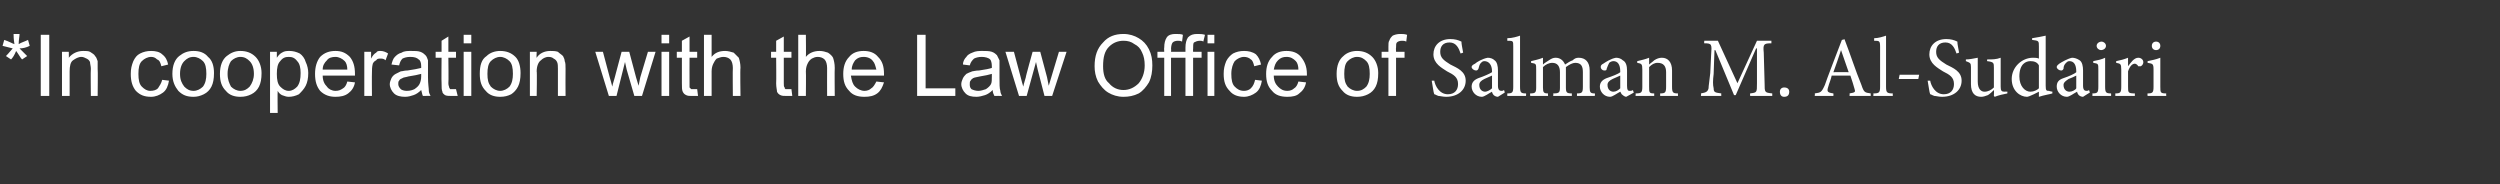 <?xml version="1.0" standalone="no"?>
<!DOCTYPE svg PUBLIC "-//W3C//DTD SVG 1.1//EN" "http://www.w3.org/Graphics/SVG/1.1/DTD/svg11.dtd">
<svg xmlns="http://www.w3.org/2000/svg" version="1.1" width="294.4px" height="21.7px" viewBox="0 -4 294.4 21.7" style="top:-4px">
  <rect x="0" y="-4" width="294.4" height="21.7" fill="#333333" stroke="none"/>
  <desc>*In cooperation with the Law Office of Salman M Al-Sudairi</desc>
  <defs/>
  <g id="Polygon64992">
    <path d="M 1.5 1.7 C 1.1 1.6 0.7 1.5 0.3 1.4 C 0.3 1.4 0.5 0.7 0.5 0.7 C 1.1 0.9 1.4 1.1 1.7 1.2 C 1.6 0.6 1.6 0.2 1.6 0 C 1.6 0 2.3 0 2.3 0 C 2.3 0.3 2.2 0.7 2.2 1.2 C 2.5 1 2.9 0.9 3.3 0.7 C 3.3 0.7 3.5 1.4 3.5 1.4 C 3.1 1.6 2.7 1.7 2.3 1.7 C 2.5 1.9 2.8 2.2 3.2 2.6 C 3.2 2.6 2.6 3 2.6 3 C 2.4 2.8 2.2 2.4 1.9 2 C 1.7 2.5 1.5 2.8 1.3 3 C 1.3 3 0.7 2.6 0.7 2.6 C 1.1 2.2 1.3 1.9 1.5 1.7 C 1.5 1.7 1.5 1.7 1.5 1.7 Z M 4.8 7.3 L 4.8 0.1 L 5.8 0.1 L 5.8 7.3 L 4.8 7.3 Z M 7.3 7.3 L 7.3 2.1 L 8.1 2.1 C 8.1 2.1 8.12 2.83 8.1 2.8 C 8.5 2.3 9.1 2 9.8 2 C 10.1 2 10.4 2 10.6 2.1 C 10.9 2.3 11.1 2.4 11.2 2.6 C 11.4 2.8 11.4 3 11.5 3.2 C 11.5 3.4 11.5 3.7 11.5 4.1 C 11.54 4.09 11.5 7.3 11.5 7.3 L 10.7 7.3 C 10.7 7.3 10.66 4.13 10.7 4.1 C 10.7 3.8 10.6 3.5 10.6 3.3 C 10.5 3.1 10.4 3 10.2 2.9 C 10 2.8 9.8 2.7 9.6 2.7 C 9.2 2.7 8.9 2.9 8.6 3.1 C 8.3 3.3 8.2 3.8 8.2 4.4 C 8.21 4.45 8.2 7.3 8.2 7.3 L 7.3 7.3 Z M 19.1 5.4 C 19.1 5.4 19.9 5.5 19.9 5.5 C 19.8 6.1 19.6 6.6 19.2 6.9 C 18.8 7.2 18.3 7.4 17.8 7.4 C 17 7.4 16.5 7.2 16 6.7 C 15.6 6.2 15.4 5.6 15.4 4.7 C 15.4 4.1 15.5 3.7 15.7 3.2 C 15.9 2.8 16.1 2.5 16.5 2.3 C 16.9 2.1 17.3 2 17.8 2 C 18.3 2 18.8 2.1 19.1 2.4 C 19.5 2.7 19.7 3.1 19.8 3.6 C 19.8 3.6 19 3.8 19 3.8 C 18.9 3.4 18.8 3.1 18.5 3 C 18.3 2.8 18.1 2.7 17.8 2.7 C 17.4 2.7 17 2.9 16.7 3.2 C 16.4 3.5 16.3 4 16.3 4.7 C 16.3 5.4 16.4 5.9 16.7 6.2 C 17 6.5 17.3 6.7 17.7 6.7 C 18.1 6.7 18.4 6.6 18.6 6.4 C 18.8 6.1 19 5.8 19.1 5.4 Z M 20.3 4.7 C 20.3 3.7 20.6 3 21.1 2.6 C 21.6 2.2 22.1 2 22.8 2 C 23.5 2 24.1 2.2 24.5 2.7 C 25 3.1 25.2 3.8 25.2 4.6 C 25.2 5.3 25.1 5.8 24.9 6.2 C 24.7 6.6 24.4 6.9 24 7.1 C 23.6 7.3 23.2 7.4 22.8 7.4 C 22 7.4 21.5 7.2 21 6.7 C 20.6 6.2 20.3 5.6 20.3 4.7 Z M 21.2 4.7 C 21.2 5.4 21.4 5.8 21.7 6.2 C 22 6.5 22.3 6.7 22.8 6.7 C 23.2 6.7 23.6 6.5 23.9 6.2 C 24.2 5.8 24.3 5.3 24.3 4.7 C 24.3 4 24.2 3.5 23.9 3.2 C 23.6 2.9 23.2 2.7 22.8 2.7 C 22.3 2.7 22 2.9 21.7 3.2 C 21.4 3.5 21.2 4 21.2 4.7 Z M 25.9 4.7 C 25.9 3.7 26.2 3 26.7 2.6 C 27.2 2.2 27.7 2 28.3 2 C 29 2 29.6 2.2 30.1 2.7 C 30.5 3.1 30.8 3.8 30.8 4.6 C 30.8 5.3 30.7 5.8 30.5 6.2 C 30.3 6.6 30 6.9 29.6 7.1 C 29.2 7.3 28.8 7.4 28.3 7.4 C 27.6 7.4 27 7.2 26.6 6.7 C 26.1 6.2 25.9 5.6 25.9 4.7 Z M 26.8 4.7 C 26.8 5.4 27 5.8 27.2 6.2 C 27.5 6.5 27.9 6.7 28.3 6.7 C 28.8 6.7 29.1 6.5 29.4 6.2 C 29.7 5.8 29.9 5.3 29.9 4.7 C 29.9 4 29.7 3.5 29.4 3.2 C 29.1 2.9 28.8 2.7 28.3 2.7 C 27.9 2.7 27.5 2.9 27.2 3.2 C 27 3.5 26.8 4 26.8 4.7 Z M 31.8 9.3 L 31.8 2.1 L 32.6 2.1 C 32.6 2.1 32.59 2.77 32.6 2.8 C 32.8 2.5 33 2.3 33.2 2.2 C 33.5 2 33.8 2 34.1 2 C 34.5 2 34.9 2.1 35.3 2.3 C 35.6 2.5 35.9 2.9 36 3.3 C 36.2 3.7 36.3 4.2 36.3 4.6 C 36.3 5.2 36.2 5.7 36 6.1 C 35.8 6.5 35.5 6.8 35.2 7.1 C 34.8 7.3 34.4 7.4 34 7.4 C 33.7 7.4 33.5 7.3 33.2 7.2 C 33 7.1 32.8 6.9 32.7 6.7 C 32.67 6.74 32.7 9.3 32.7 9.3 L 31.8 9.3 Z M 32.6 4.7 C 32.6 5.4 32.7 5.9 33 6.2 C 33.3 6.5 33.6 6.7 34 6.7 C 34.4 6.7 34.7 6.5 35 6.2 C 35.3 5.8 35.4 5.3 35.4 4.6 C 35.4 4 35.3 3.5 35 3.2 C 34.7 2.8 34.4 2.7 34 2.7 C 33.6 2.7 33.3 2.8 33 3.2 C 32.7 3.5 32.6 4 32.6 4.7 Z M 40.9 5.6 C 40.9 5.6 41.8 5.7 41.8 5.7 C 41.7 6.3 41.4 6.7 41 7 C 40.6 7.3 40.1 7.4 39.5 7.4 C 38.8 7.4 38.2 7.2 37.7 6.7 C 37.3 6.2 37.1 5.6 37.1 4.7 C 37.1 3.9 37.3 3.2 37.7 2.7 C 38.2 2.2 38.8 2 39.5 2 C 40.2 2 40.7 2.2 41.2 2.7 C 41.6 3.2 41.8 3.8 41.8 4.7 C 41.8 4.7 41.8 4.8 41.8 4.9 C 41.8 4.9 38 4.9 38 4.9 C 38 5.5 38.2 5.9 38.5 6.2 C 38.7 6.5 39.1 6.7 39.5 6.7 C 39.9 6.7 40.1 6.6 40.4 6.4 C 40.6 6.3 40.8 6 40.9 5.6 Z M 38 4.2 C 38 4.2 40.9 4.2 40.9 4.2 C 40.9 3.8 40.8 3.4 40.6 3.2 C 40.3 2.9 39.9 2.7 39.5 2.7 C 39.1 2.7 38.7 2.8 38.5 3.1 C 38.2 3.4 38 3.7 38 4.2 Z M 42.9 7.3 L 42.9 2.1 L 43.7 2.1 C 43.7 2.1 43.7 2.88 43.7 2.9 C 43.9 2.5 44.1 2.3 44.3 2.2 C 44.4 2 44.6 2 44.8 2 C 45.1 2 45.4 2.1 45.7 2.3 C 45.7 2.3 45.4 3.1 45.4 3.1 C 45.2 2.9 45 2.9 44.8 2.9 C 44.6 2.9 44.4 2.9 44.3 3.1 C 44.1 3.2 44 3.3 43.9 3.5 C 43.8 3.9 43.8 4.2 43.8 4.6 C 43.78 4.57 43.8 7.3 43.8 7.3 L 42.9 7.3 Z M 49.8 7.3 C 49.7 7.1 49.7 6.9 49.6 6.6 C 49.3 6.9 49 7.1 48.7 7.2 C 48.4 7.3 48.1 7.4 47.7 7.4 C 47.2 7.4 46.7 7.3 46.4 7 C 46.1 6.7 45.9 6.3 45.9 5.9 C 45.9 5.7 46 5.4 46.1 5.2 C 46.2 5 46.4 4.8 46.6 4.7 C 46.8 4.6 47 4.5 47.2 4.4 C 47.4 4.4 47.6 4.3 48 4.3 C 48.7 4.2 49.2 4.1 49.6 4 C 49.6 3.9 49.6 3.8 49.6 3.8 C 49.6 3.4 49.5 3.1 49.3 3 C 49.1 2.8 48.8 2.7 48.3 2.7 C 47.9 2.7 47.6 2.8 47.4 2.9 C 47.2 3.1 47.1 3.3 47 3.7 C 47 3.7 46.1 3.6 46.1 3.6 C 46.2 3.2 46.3 2.9 46.5 2.7 C 46.7 2.5 46.9 2.3 47.3 2.2 C 47.6 2 48 2 48.4 2 C 48.9 2 49.2 2 49.5 2.1 C 49.8 2.2 50 2.4 50.1 2.5 C 50.3 2.7 50.3 2.9 50.4 3.1 C 50.4 3.3 50.4 3.5 50.4 3.9 C 50.4 3.9 50.4 5.1 50.4 5.1 C 50.4 5.9 50.5 6.4 50.5 6.7 C 50.5 6.9 50.6 7.1 50.7 7.3 C 50.72 7.28 49.8 7.3 49.8 7.3 C 49.8 7.3 49.8 7.28 49.8 7.3 Z M 49.6 4.7 C 49.2 4.8 48.8 4.9 48.1 5 C 47.8 5.1 47.5 5.1 47.4 5.2 C 47.2 5.3 47.1 5.3 47 5.5 C 46.9 5.6 46.9 5.7 46.9 5.9 C 46.9 6.1 47 6.3 47.2 6.5 C 47.3 6.6 47.6 6.7 47.9 6.7 C 48.3 6.7 48.6 6.6 48.8 6.5 C 49.1 6.3 49.3 6.1 49.4 5.9 C 49.5 5.7 49.6 5.4 49.6 5 C 49.6 5 49.6 4.7 49.6 4.7 Z M 53.3 6.5 C 53.4 6.5 53.6 6.5 53.7 6.5 C 53.7 6.5 53.9 7.3 53.9 7.3 C 53.6 7.3 53.4 7.3 53.2 7.3 C 52.9 7.3 52.6 7.3 52.4 7.2 C 52.3 7.1 52.1 7 52.1 6.8 C 52 6.6 52 6.3 52 5.8 C 51.97 5.76 52 2.8 52 2.8 L 51.3 2.8 L 51.3 2.1 L 52 2.1 L 52 0.8 L 52.8 0.3 L 52.8 2.1 L 53.7 2.1 L 53.7 2.8 L 52.8 2.8 C 52.8 2.8 52.84 5.81 52.8 5.8 C 52.8 6.1 52.9 6.2 52.9 6.3 C 52.9 6.4 53 6.4 53 6.5 C 53.1 6.5 53.2 6.5 53.3 6.5 C 53.3 6.5 53.3 6.5 53.3 6.5 Z M 54.6 1.1 L 54.6 0.1 L 55.5 0.1 L 55.5 1.1 L 54.6 1.1 Z M 54.6 7.3 L 54.6 2.1 L 55.5 2.1 L 55.5 7.3 L 54.6 7.3 Z M 56.5 4.7 C 56.5 3.7 56.7 3 57.3 2.6 C 57.7 2.2 58.3 2 58.9 2 C 59.6 2 60.2 2.2 60.7 2.7 C 61.1 3.1 61.3 3.8 61.3 4.6 C 61.3 5.3 61.2 5.8 61 6.2 C 60.8 6.6 60.5 6.9 60.2 7.1 C 59.8 7.3 59.4 7.4 58.9 7.4 C 58.2 7.4 57.6 7.2 57.2 6.7 C 56.7 6.2 56.5 5.6 56.5 4.7 Z M 57.4 4.7 C 57.4 5.4 57.5 5.8 57.8 6.2 C 58.1 6.5 58.5 6.7 58.9 6.7 C 59.3 6.7 59.7 6.5 60 6.2 C 60.3 5.8 60.4 5.3 60.4 4.7 C 60.4 4 60.3 3.5 60 3.2 C 59.7 2.9 59.3 2.7 58.9 2.7 C 58.5 2.7 58.1 2.9 57.8 3.2 C 57.5 3.5 57.4 4 57.4 4.7 Z M 62.4 7.3 L 62.4 2.1 L 63.2 2.1 C 63.2 2.1 63.16 2.83 63.2 2.8 C 63.5 2.3 64.1 2 64.8 2 C 65.1 2 65.4 2 65.7 2.1 C 65.9 2.3 66.1 2.4 66.3 2.6 C 66.4 2.8 66.5 3 66.5 3.2 C 66.6 3.4 66.6 3.7 66.6 4.1 C 66.58 4.09 66.6 7.3 66.6 7.3 L 65.7 7.3 C 65.7 7.3 65.7 4.13 65.7 4.1 C 65.7 3.8 65.7 3.5 65.6 3.3 C 65.5 3.1 65.4 3 65.2 2.9 C 65.1 2.8 64.9 2.7 64.6 2.7 C 64.2 2.7 63.9 2.9 63.7 3.1 C 63.4 3.3 63.2 3.8 63.2 4.4 C 63.25 4.45 63.2 7.3 63.2 7.3 L 62.4 7.3 Z M 71.7 7.3 L 70.1 2.1 L 71 2.1 L 71.8 5.1 C 71.8 5.1 72.12 6.2 72.1 6.2 C 72.1 6.1 72.2 5.8 72.4 5.1 C 72.39 5.13 73.2 2.1 73.2 2.1 L 74.1 2.1 L 74.9 5.1 L 75.2 6.1 L 75.4 5.1 L 76.3 2.1 L 77.2 2.1 L 75.6 7.3 L 74.7 7.3 L 73.8 4.2 L 73.6 3.3 L 72.6 7.3 L 71.7 7.3 Z M 77.9 1.1 L 77.9 0.1 L 78.8 0.1 L 78.8 1.1 L 77.9 1.1 Z M 77.9 7.3 L 77.9 2.1 L 78.8 2.1 L 78.8 7.3 L 77.9 7.3 Z M 81.7 6.5 C 81.8 6.5 81.9 6.5 82.1 6.5 C 82.1 6.5 82.2 7.3 82.2 7.3 C 81.9 7.3 81.7 7.3 81.5 7.3 C 81.2 7.3 81 7.3 80.8 7.2 C 80.6 7.1 80.5 7 80.4 6.8 C 80.3 6.6 80.3 6.3 80.3 5.8 C 80.31 5.76 80.3 2.8 80.3 2.8 L 79.7 2.8 L 79.7 2.1 L 80.3 2.1 L 80.3 0.8 L 81.2 0.3 L 81.2 2.1 L 82.1 2.1 L 82.1 2.8 L 81.2 2.8 C 81.2 2.8 81.19 5.81 81.2 5.8 C 81.2 6.1 81.2 6.2 81.2 6.3 C 81.3 6.4 81.3 6.4 81.4 6.5 C 81.5 6.5 81.6 6.5 81.7 6.5 C 81.7 6.5 81.7 6.5 81.7 6.5 Z M 82.9 7.3 L 82.9 0.1 L 83.8 0.1 C 83.8 0.1 83.81 2.69 83.8 2.7 C 84.2 2.2 84.7 2 85.4 2 C 85.7 2 86.1 2.1 86.4 2.2 C 86.6 2.4 86.8 2.6 87 2.8 C 87.1 3.1 87.2 3.5 87.2 4 C 87.15 3.99 87.2 7.3 87.2 7.3 L 86.3 7.3 C 86.3 7.3 86.27 3.99 86.3 4 C 86.3 3.6 86.2 3.2 86 3 C 85.8 2.8 85.5 2.7 85.2 2.7 C 84.9 2.7 84.7 2.8 84.4 2.9 C 84.2 3.1 84.1 3.3 84 3.5 C 83.9 3.7 83.8 4 83.8 4.4 C 83.81 4.44 83.8 7.3 83.8 7.3 L 82.9 7.3 Z M 92.8 6.5 C 92.9 6.5 93 6.5 93.2 6.5 C 93.2 6.5 93.3 7.3 93.3 7.3 C 93.1 7.3 92.8 7.3 92.7 7.3 C 92.3 7.3 92.1 7.3 91.9 7.2 C 91.7 7.1 91.6 7 91.5 6.8 C 91.5 6.6 91.4 6.3 91.4 5.8 C 91.43 5.76 91.4 2.8 91.4 2.8 L 90.8 2.8 L 90.8 2.1 L 91.4 2.1 L 91.4 0.8 L 92.3 0.3 L 92.3 2.1 L 93.2 2.1 L 93.2 2.8 L 92.3 2.8 C 92.3 2.8 92.3 5.81 92.3 5.8 C 92.3 6.1 92.3 6.2 92.4 6.3 C 92.4 6.4 92.4 6.4 92.5 6.5 C 92.6 6.5 92.7 6.5 92.8 6.5 C 92.8 6.5 92.8 6.5 92.8 6.5 Z M 94 7.3 L 94 0.1 L 94.9 0.1 C 94.9 0.1 94.93 2.69 94.9 2.7 C 95.3 2.2 95.9 2 96.5 2 C 96.9 2 97.2 2.1 97.5 2.2 C 97.8 2.4 98 2.6 98.1 2.8 C 98.2 3.1 98.3 3.5 98.3 4 C 98.27 3.99 98.3 7.3 98.3 7.3 L 97.4 7.3 C 97.4 7.3 97.39 3.99 97.4 4 C 97.4 3.6 97.3 3.2 97.1 3 C 96.9 2.8 96.6 2.7 96.3 2.7 C 96 2.7 95.8 2.8 95.6 2.9 C 95.3 3.1 95.2 3.3 95.1 3.5 C 95 3.7 94.9 4 94.9 4.4 C 94.93 4.44 94.9 7.3 94.9 7.3 L 94 7.3 Z M 103.2 5.6 C 103.2 5.6 104.1 5.7 104.1 5.7 C 103.9 6.3 103.7 6.7 103.3 7 C 102.9 7.3 102.4 7.4 101.8 7.4 C 101 7.4 100.4 7.2 100 6.7 C 99.5 6.2 99.3 5.6 99.3 4.7 C 99.3 3.9 99.5 3.2 100 2.7 C 100.4 2.2 101 2 101.7 2 C 102.4 2 103 2.2 103.4 2.7 C 103.9 3.2 104.1 3.8 104.1 4.7 C 104.1 4.7 104.1 4.8 104.1 4.9 C 104.1 4.9 100.2 4.9 100.2 4.9 C 100.3 5.5 100.4 5.9 100.7 6.2 C 101 6.5 101.4 6.7 101.8 6.7 C 102.1 6.7 102.4 6.6 102.6 6.4 C 102.8 6.3 103 6 103.2 5.6 Z M 100.3 4.2 C 100.3 4.2 103.2 4.2 103.2 4.2 C 103.1 3.8 103 3.4 102.8 3.2 C 102.6 2.9 102.2 2.7 101.7 2.7 C 101.3 2.7 101 2.8 100.7 3.1 C 100.5 3.4 100.3 3.7 100.3 4.2 Z M 108 7.3 L 108 0.1 L 109 0.1 L 109 6.4 L 112.5 6.4 L 112.5 7.3 L 108 7.3 Z M 117.1 7.3 C 117 7.1 116.9 6.9 116.9 6.6 C 116.6 6.9 116.3 7.1 116 7.2 C 115.7 7.3 115.3 7.4 115 7.4 C 114.4 7.4 114 7.3 113.7 7 C 113.4 6.7 113.2 6.3 113.2 5.9 C 113.2 5.7 113.3 5.4 113.4 5.2 C 113.5 5 113.7 4.8 113.8 4.7 C 114 4.6 114.2 4.5 114.5 4.4 C 114.6 4.4 114.9 4.3 115.3 4.3 C 116 4.2 116.5 4.1 116.8 4 C 116.8 3.9 116.8 3.8 116.8 3.8 C 116.8 3.4 116.7 3.1 116.6 3 C 116.4 2.8 116 2.7 115.6 2.7 C 115.2 2.7 114.9 2.8 114.7 2.9 C 114.5 3.1 114.3 3.3 114.2 3.7 C 114.2 3.7 113.4 3.6 113.4 3.6 C 113.4 3.2 113.6 2.9 113.8 2.7 C 113.9 2.5 114.2 2.3 114.5 2.2 C 114.9 2 115.3 2 115.7 2 C 116.1 2 116.5 2 116.8 2.1 C 117.1 2.2 117.3 2.4 117.4 2.5 C 117.5 2.7 117.6 2.9 117.7 3.1 C 117.7 3.3 117.7 3.5 117.7 3.9 C 117.7 3.9 117.7 5.1 117.7 5.1 C 117.7 5.9 117.7 6.4 117.8 6.7 C 117.8 6.9 117.9 7.1 118 7.3 C 117.99 7.28 117.1 7.3 117.1 7.3 C 117.1 7.3 117.07 7.28 117.1 7.3 Z M 116.8 4.7 C 116.5 4.8 116 4.9 115.4 5 C 115 5.1 114.8 5.1 114.6 5.2 C 114.5 5.3 114.4 5.3 114.3 5.5 C 114.2 5.6 114.2 5.7 114.2 5.9 C 114.2 6.1 114.2 6.3 114.4 6.5 C 114.6 6.6 114.9 6.7 115.2 6.7 C 115.5 6.7 115.8 6.6 116.1 6.5 C 116.4 6.3 116.6 6.1 116.7 5.9 C 116.8 5.7 116.8 5.4 116.8 5 C 116.8 5 116.8 4.7 116.8 4.7 Z M 120 7.3 L 118.4 2.1 L 119.4 2.1 L 120.2 5.1 C 120.2 5.1 120.48 6.2 120.5 6.2 C 120.5 6.1 120.6 5.8 120.8 5.1 C 120.75 5.13 121.6 2.1 121.6 2.1 L 122.5 2.1 L 123.3 5.1 L 123.5 6.1 L 123.8 5.1 L 124.7 2.1 L 125.6 2.1 L 123.9 7.3 L 123 7.3 L 122.2 4.2 L 122 3.3 L 120.9 7.3 L 120 7.3 Z M 128.9 3.8 C 128.9 2.6 129.2 1.7 129.9 1 C 130.5 0.3 131.3 0 132.3 0 C 133 0 133.6 0.2 134.1 0.5 C 134.6 0.8 135 1.2 135.3 1.8 C 135.6 2.4 135.7 3 135.7 3.7 C 135.7 4.4 135.6 5.1 135.3 5.7 C 135 6.2 134.6 6.7 134.1 7 C 133.5 7.3 132.9 7.4 132.3 7.4 C 131.6 7.4 131 7.2 130.5 6.9 C 130 6.6 129.6 6.1 129.3 5.6 C 129 5 128.9 4.4 128.9 3.8 Z M 129.9 3.8 C 129.9 4.7 130.1 5.4 130.6 5.8 C 131 6.3 131.6 6.6 132.3 6.6 C 133 6.6 133.6 6.3 134.1 5.8 C 134.5 5.3 134.8 4.6 134.8 3.7 C 134.8 3.1 134.7 2.6 134.5 2.2 C 134.3 1.7 134 1.4 133.6 1.2 C 133.2 0.9 132.8 0.8 132.3 0.8 C 131.7 0.8 131.1 1 130.6 1.5 C 130.1 2 129.9 2.7 129.9 3.8 Z M 139.6 7.3 L 139.6 2.8 L 137.9 2.8 L 137.9 7.3 L 137.1 7.3 L 137.1 2.8 L 136.3 2.8 L 136.3 2.1 L 137.1 2.1 C 137.1 2.1 137.07 1.59 137.1 1.6 C 137.1 1.1 137.2 0.7 137.4 0.4 C 137.6 0.1 138 0 138.4 0 C 138.8 0 139.1 0 139.3 0.1 C 139.3 0.1 139.2 0.9 139.2 0.9 C 139 0.8 138.9 0.8 138.7 0.8 C 138.4 0.8 138.2 0.9 138.1 1 C 138 1.1 137.9 1.4 137.9 1.8 C 137.94 1.76 137.9 2.1 137.9 2.1 L 139.6 2.1 C 139.6 2.1 139.6 1.59 139.6 1.6 C 139.6 1.1 139.7 0.7 139.9 0.4 C 140.2 0.1 140.5 0 141 0 C 141.3 0 141.6 0 141.9 0.1 C 141.9 0.1 141.7 0.9 141.7 0.9 C 141.6 0.8 141.4 0.8 141.3 0.8 C 141 0.8 140.8 0.9 140.6 1 C 140.5 1.1 140.5 1.4 140.5 1.8 C 140.48 1.76 140.5 2.1 140.5 2.1 L 141.5 2.1 L 141.5 2.8 L 140.5 2.8 L 140.5 7.3 L 139.6 7.3 Z M 142.2 1.1 L 142.2 0.1 L 143 0.1 L 143 1.1 L 142.2 1.1 Z M 142.2 7.3 L 142.2 2.1 L 143 2.1 L 143 7.3 L 142.2 7.3 Z M 147.8 5.4 C 147.8 5.4 148.6 5.5 148.6 5.5 C 148.5 6.1 148.3 6.6 147.9 6.9 C 147.5 7.2 147 7.4 146.5 7.4 C 145.8 7.4 145.2 7.2 144.8 6.7 C 144.3 6.2 144.1 5.6 144.1 4.7 C 144.1 4.1 144.2 3.7 144.4 3.2 C 144.6 2.8 144.9 2.5 145.2 2.3 C 145.6 2.1 146 2 146.5 2 C 147 2 147.5 2.1 147.9 2.4 C 148.2 2.7 148.4 3.1 148.5 3.6 C 148.5 3.6 147.7 3.8 147.7 3.8 C 147.6 3.4 147.5 3.1 147.3 3 C 147.1 2.8 146.8 2.7 146.5 2.7 C 146.1 2.7 145.7 2.9 145.4 3.2 C 145.2 3.5 145 4 145 4.7 C 145 5.4 145.1 5.9 145.4 6.2 C 145.7 6.5 146 6.7 146.5 6.7 C 146.8 6.7 147.1 6.6 147.3 6.4 C 147.6 6.1 147.7 5.8 147.8 5.4 Z M 152.9 5.6 C 152.9 5.6 153.8 5.7 153.8 5.7 C 153.7 6.3 153.4 6.7 153 7 C 152.7 7.3 152.2 7.4 151.6 7.4 C 150.8 7.4 150.2 7.2 149.8 6.7 C 149.3 6.2 149.1 5.6 149.1 4.7 C 149.1 3.9 149.3 3.2 149.8 2.7 C 150.2 2.2 150.8 2 151.5 2 C 152.2 2 152.8 2.2 153.2 2.7 C 153.6 3.2 153.9 3.8 153.9 4.7 C 153.9 4.7 153.9 4.8 153.9 4.9 C 153.9 4.9 150 4.9 150 4.9 C 150 5.5 150.2 5.9 150.5 6.2 C 150.8 6.5 151.1 6.7 151.6 6.7 C 151.9 6.7 152.2 6.6 152.4 6.4 C 152.6 6.3 152.8 6 152.9 5.6 Z M 150 4.2 C 150 4.2 152.9 4.2 152.9 4.2 C 152.9 3.8 152.8 3.4 152.6 3.2 C 152.3 2.9 152 2.7 151.5 2.7 C 151.1 2.7 150.8 2.8 150.5 3.1 C 150.2 3.4 150.1 3.7 150 4.2 Z M 157.4 4.7 C 157.4 3.7 157.7 3 158.2 2.6 C 158.6 2.2 159.2 2 159.8 2 C 160.5 2 161.1 2.2 161.6 2.7 C 162 3.1 162.3 3.8 162.3 4.6 C 162.3 5.3 162.2 5.8 162 6.2 C 161.8 6.6 161.5 6.9 161.1 7.1 C 160.7 7.3 160.3 7.4 159.8 7.4 C 159.1 7.4 158.5 7.2 158.1 6.7 C 157.6 6.2 157.4 5.6 157.4 4.7 Z M 158.3 4.7 C 158.3 5.4 158.4 5.8 158.7 6.2 C 159 6.5 159.4 6.7 159.8 6.7 C 160.3 6.7 160.6 6.5 160.9 6.2 C 161.2 5.8 161.3 5.3 161.3 4.7 C 161.3 4 161.2 3.5 160.9 3.2 C 160.6 2.9 160.3 2.7 159.8 2.7 C 159.4 2.7 159 2.9 158.7 3.2 C 158.4 3.5 158.3 4 158.3 4.7 Z M 163.5 7.3 L 163.5 2.8 L 162.7 2.8 L 162.7 2.1 L 163.5 2.1 C 163.5 2.1 163.49 1.54 163.5 1.5 C 163.5 1.2 163.5 0.9 163.6 0.8 C 163.7 0.5 163.8 0.4 164 0.2 C 164.2 0.1 164.5 0 164.9 0 C 165.2 0 165.4 0 165.7 0.1 C 165.7 0.1 165.6 0.9 165.6 0.9 C 165.4 0.8 165.3 0.8 165.1 0.8 C 164.8 0.8 164.6 0.9 164.5 1 C 164.4 1.1 164.4 1.3 164.4 1.6 C 164.37 1.62 164.4 2.1 164.4 2.1 L 165.4 2.1 L 165.4 2.8 L 164.4 2.8 L 164.4 7.3 L 163.5 7.3 Z M 172 2.3 C 171.8 1.7 171.5 1 170.7 1 C 169.9 1 169.6 1.5 169.6 2.1 C 169.6 2.8 170 3.1 170.8 3.6 C 171.6 4 172.6 4.4 172.6 5.5 C 172.6 6.6 171.7 7.4 170.3 7.4 C 169.9 7.4 169.6 7.3 169.4 7.3 C 169.1 7.2 169 7.1 168.9 7.1 C 168.8 6.9 168.7 6 168.6 5.5 C 168.6 5.5 168.9 5.5 168.9 5.5 C 169 6.1 169.5 7.1 170.5 7.1 C 171.3 7.1 171.7 6.6 171.7 5.9 C 171.7 5.1 171.2 4.8 170.4 4.4 C 169.8 4 168.8 3.5 168.8 2.4 C 168.8 1.4 169.5 0.6 170.8 0.6 C 171.3 0.6 171.7 0.7 172.1 0.9 C 172.1 1.2 172.2 1.6 172.3 2.2 C 172.3 2.2 172 2.3 172 2.3 Z M 176.4 7.4 C 176.2 7.4 176 7.3 175.9 7.2 C 175.8 7.1 175.7 6.9 175.7 6.8 C 175.3 7 174.8 7.4 174.5 7.4 C 173.8 7.4 173.3 6.8 173.3 6.2 C 173.3 5.7 173.6 5.4 174.1 5.2 C 174.7 5 175.4 4.7 175.7 4.5 C 175.7 4.5 175.7 4.4 175.7 4.4 C 175.7 3.6 175.3 3.2 174.8 3.2 C 174.6 3.2 174.5 3.3 174.4 3.4 C 174.2 3.6 174.2 3.8 174.1 4.1 C 174 4.3 173.9 4.3 173.8 4.3 C 173.6 4.3 173.3 4.1 173.3 3.9 C 173.3 3.7 173.5 3.6 173.7 3.5 C 173.9 3.3 174.6 2.9 175.2 2.8 C 175.5 2.8 175.8 2.9 176 3.1 C 176.3 3.3 176.4 3.8 176.4 4.3 C 176.4 4.3 176.4 6.1 176.4 6.1 C 176.4 6.6 176.6 6.7 176.8 6.7 C 176.9 6.7 177 6.7 177.1 6.6 C 177.15 6.63 177.2 6.9 177.2 6.9 C 177.2 6.9 176.4 7.4 176.4 7.4 Z M 175.7 4.9 C 175.5 5 175 5.2 174.8 5.3 C 174.4 5.5 174.2 5.7 174.2 6 C 174.2 6.6 174.6 6.8 174.9 6.8 C 175.1 6.8 175.5 6.6 175.7 6.4 C 175.7 6.4 175.7 4.9 175.7 4.9 Z M 177.5 7.3 C 177.5 7.3 177.51 7.02 177.5 7 C 178.1 7 178.2 6.9 178.2 6.2 C 178.2 6.2 178.2 1.5 178.2 1.5 C 178.2 0.8 178.2 0.8 177.5 0.8 C 177.5 0.8 177.5 0.5 177.5 0.5 C 178.1 0.5 178.7 0.3 179 0.2 C 179 0.2 179 6.2 179 6.2 C 179 6.9 179.1 7 179.7 7 C 179.74 7.02 179.7 7.3 179.7 7.3 L 177.5 7.3 Z M 185.7 7.3 C 185.7 7.3 185.72 7.02 185.7 7 C 186.3 7 186.4 6.9 186.4 6.2 C 186.4 6.2 186.4 4.5 186.4 4.5 C 186.4 3.8 186.2 3.4 185.5 3.4 C 185.2 3.4 184.8 3.6 184.4 3.9 C 184.4 4 184.4 4.1 184.4 4.3 C 184.4 4.3 184.4 6.3 184.4 6.3 C 184.4 6.9 184.5 7 185.1 7 C 185.09 7.02 185.1 7.3 185.1 7.3 L 182.9 7.3 C 182.9 7.3 182.95 7.02 182.9 7 C 183.6 7 183.7 6.9 183.7 6.3 C 183.7 6.3 183.7 4.5 183.7 4.5 C 183.7 3.8 183.4 3.4 182.8 3.4 C 182.4 3.4 182 3.6 181.7 3.9 C 181.7 3.9 181.7 6.3 181.7 6.3 C 181.7 6.9 181.8 7 182.3 7 C 182.27 7.02 182.3 7.3 182.3 7.3 L 180.2 7.3 C 180.2 7.3 180.16 7.02 180.2 7 C 180.8 7 180.9 6.9 180.9 6.3 C 180.9 6.3 180.9 4.2 180.9 4.2 C 180.9 3.5 180.9 3.5 180.3 3.4 C 180.3 3.4 180.3 3.2 180.3 3.2 C 180.7 3.1 181.2 3 181.7 2.8 C 181.7 2.8 181.7 3.6 181.7 3.6 C 181.9 3.4 182.1 3.3 182.4 3.1 C 182.7 2.9 182.9 2.8 183.2 2.8 C 183.7 2.8 184.1 3.1 184.3 3.6 C 184.6 3.4 184.9 3.2 185.2 3.1 C 185.4 2.9 185.6 2.8 185.9 2.8 C 186.7 2.8 187.2 3.3 187.2 4.3 C 187.2 4.3 187.2 6.3 187.2 6.3 C 187.2 6.9 187.3 7 187.8 7 C 187.85 7.02 187.8 7.3 187.8 7.3 L 185.7 7.3 Z M 191.5 7.4 C 191.4 7.4 191.2 7.3 191.1 7.2 C 190.9 7.1 190.9 6.9 190.8 6.8 C 190.4 7 189.9 7.4 189.6 7.4 C 188.9 7.4 188.4 6.8 188.4 6.2 C 188.4 5.7 188.7 5.4 189.2 5.2 C 189.8 5 190.6 4.7 190.8 4.5 C 190.8 4.5 190.8 4.4 190.8 4.4 C 190.8 3.6 190.5 3.2 190 3.2 C 189.8 3.2 189.6 3.3 189.5 3.4 C 189.4 3.6 189.3 3.8 189.2 4.1 C 189.2 4.3 189.1 4.3 188.9 4.3 C 188.7 4.3 188.5 4.1 188.5 3.9 C 188.5 3.7 188.6 3.6 188.8 3.5 C 189.1 3.3 189.7 2.9 190.3 2.8 C 190.6 2.8 190.9 2.9 191.1 3.1 C 191.5 3.3 191.6 3.8 191.6 4.3 C 191.6 4.3 191.6 6.1 191.6 6.1 C 191.6 6.6 191.7 6.7 191.9 6.7 C 192 6.7 192.2 6.7 192.3 6.6 C 192.28 6.63 192.4 6.9 192.4 6.9 C 192.4 6.9 191.53 7.4 191.5 7.4 Z M 190.8 4.9 C 190.6 5 190.1 5.2 189.9 5.3 C 189.5 5.5 189.3 5.7 189.3 6 C 189.3 6.6 189.7 6.8 190 6.8 C 190.3 6.8 190.6 6.6 190.8 6.4 C 190.8 6.4 190.8 4.9 190.8 4.9 Z M 195.5 7.3 C 195.5 7.3 195.5 7.02 195.5 7 C 196.1 7 196.2 6.9 196.2 6.2 C 196.2 6.2 196.2 4.5 196.2 4.5 C 196.2 3.8 195.9 3.4 195.2 3.4 C 194.8 3.4 194.5 3.6 194.2 3.9 C 194.2 3.9 194.2 6.2 194.2 6.2 C 194.2 6.9 194.2 7 194.8 7 C 194.81 7.02 194.8 7.3 194.8 7.3 L 192.6 7.3 C 192.6 7.3 192.64 7.02 192.6 7 C 193.3 7 193.4 6.9 193.4 6.2 C 193.4 6.2 193.4 4.2 193.4 4.2 C 193.4 3.5 193.3 3.5 192.8 3.4 C 192.8 3.4 192.8 3.2 192.8 3.2 C 193.2 3.1 193.7 3 194.2 2.8 C 194.2 2.8 194.2 3.6 194.2 3.6 C 194.4 3.4 194.6 3.3 194.8 3.1 C 195.1 2.9 195.4 2.8 195.7 2.8 C 196.4 2.8 196.9 3.3 196.9 4.3 C 196.9 4.3 196.9 6.2 196.9 6.2 C 196.9 6.9 197 7 197.6 7 C 197.58 7.02 197.6 7.3 197.6 7.3 L 195.5 7.3 Z M 206.1 7.3 C 206.1 7.3 206.07 7 206.1 7 C 206.9 6.9 206.9 6.9 206.9 5.8 C 206.9 5.81 206.9 1.7 206.9 1.7 L 206.8 1.7 L 204.4 7.2 L 204.2 7.2 L 202 1.9 L 201.9 1.9 C 201.9 1.9 201.79 4.72 201.8 4.7 C 201.7 5.5 201.7 6 201.8 6.4 C 201.8 6.9 202 6.9 202.7 7 C 202.68 7 202.7 7.3 202.7 7.3 L 200.3 7.3 C 200.3 7.3 200.35 7 200.3 7 C 200.9 6.9 201.1 6.8 201.2 6.4 C 201.2 6.1 201.3 5.6 201.4 4.6 C 201.4 4.6 201.5 2.5 201.5 2.5 C 201.6 1.2 201.6 1.1 200.7 1.1 C 200.66 1.06 200.7 0.8 200.7 0.8 L 202.3 0.8 L 204.6 5.8 L 206.9 0.8 L 208.6 0.8 C 208.6 0.8 208.59 1.06 208.6 1.1 C 207.7 1.1 207.6 1.2 207.7 2.2 C 207.7 2.2 207.8 5.8 207.8 5.8 C 207.8 6.9 207.8 6.9 208.7 7 C 208.7 7 208.7 7.3 208.7 7.3 L 206.1 7.3 Z M 209.6 6.8 C 209.6 6.5 209.8 6.3 210.1 6.3 C 210.5 6.3 210.7 6.5 210.7 6.8 C 210.7 7.2 210.5 7.4 210.1 7.4 C 209.8 7.4 209.6 7.2 209.6 6.8 Z M 217.8 7.3 C 217.8 7.3 217.83 7 217.8 7 C 218.5 6.9 218.5 6.8 218.4 6.5 C 218.3 6.1 218.1 5.5 217.9 4.9 C 217.9 4.9 215.7 4.9 215.7 4.9 C 215.6 5.4 215.4 5.8 215.3 6.2 C 215.1 6.8 215.2 6.9 215.9 7 C 215.92 7 215.9 7.3 215.9 7.3 L 213.7 7.3 C 213.7 7.3 213.75 7 213.7 7 C 214.4 6.9 214.5 6.9 214.9 6 C 214.87 5.97 216.9 0.7 216.9 0.7 C 216.9 0.7 217.25 0.63 217.2 0.6 C 217.9 2.4 218.5 4.3 219.2 6 C 219.5 6.9 219.6 6.9 220.3 7 C 220.28 7 220.3 7.3 220.3 7.3 L 217.8 7.3 Z M 216.8 1.9 C 216.8 1.9 216.83 1.93 216.8 1.9 C 216.5 2.8 216.2 3.7 215.9 4.5 C 215.89 4.48 217.7 4.5 217.7 4.5 L 216.8 1.9 Z M 220.6 7.3 C 220.6 7.3 220.64 7.02 220.6 7 C 221.3 7 221.4 6.9 221.4 6.2 C 221.4 6.2 221.4 1.5 221.4 1.5 C 221.4 0.8 221.3 0.8 220.7 0.8 C 220.7 0.8 220.7 0.5 220.7 0.5 C 221.2 0.5 221.8 0.3 222.1 0.2 C 222.1 0.2 222.1 6.2 222.1 6.2 C 222.1 6.9 222.2 7 222.9 7 C 222.87 7.02 222.9 7.3 222.9 7.3 L 220.6 7.3 Z M 225.9 5.3 L 223.6 5.3 L 223.7 4.8 L 226 4.8 L 225.9 5.3 Z M 230.4 2.3 C 230.2 1.7 229.9 1 229.1 1 C 228.3 1 228 1.5 228 2.1 C 228 2.8 228.4 3.1 229.2 3.6 C 230 4 231 4.4 231 5.5 C 231 6.6 230.1 7.4 228.7 7.4 C 228.3 7.4 228 7.3 227.8 7.3 C 227.5 7.2 227.4 7.1 227.3 7.1 C 227.2 6.9 227.1 6 227 5.5 C 227 5.5 227.3 5.5 227.3 5.5 C 227.4 6.1 227.9 7.1 228.9 7.1 C 229.7 7.1 230.1 6.6 230.1 5.9 C 230.1 5.1 229.6 4.8 228.8 4.4 C 228.2 4 227.2 3.5 227.2 2.4 C 227.2 1.4 227.9 0.6 229.2 0.6 C 229.7 0.6 230.1 0.7 230.5 0.9 C 230.5 1.2 230.6 1.6 230.7 2.2 C 230.7 2.2 230.4 2.3 230.4 2.3 Z M 236.4 7 C 235.9 7.1 235.4 7.2 234.9 7.4 C 234.89 7.4 234.8 7.3 234.8 7.3 C 234.8 7.3 234.83 6.63 234.8 6.6 C 234.6 6.8 234.4 7 234.1 7.2 C 233.8 7.3 233.6 7.4 233.3 7.4 C 232.6 7.4 232.1 7 232.1 5.9 C 232.1 5.9 232.1 3.9 232.1 3.9 C 232.1 3.4 232 3.4 231.5 3.2 C 231.5 3.2 231.5 3 231.5 3 C 231.9 3 232.4 2.9 232.9 2.8 C 232.9 3.2 232.9 3.6 232.9 4.3 C 232.9 4.3 232.9 5.6 232.9 5.6 C 232.9 6.5 233.3 6.8 233.7 6.8 C 234.1 6.8 234.5 6.6 234.8 6.3 C 234.8 6.3 234.8 4 234.8 4 C 234.8 3.4 234.8 3.3 234 3.2 C 234 3.2 234 3 234 3 C 234.6 3 235.1 3 235.6 2.8 C 235.6 2.8 235.6 6.2 235.6 6.2 C 235.6 6.7 235.7 6.8 236.1 6.8 C 236.08 6.77 236.4 6.8 236.4 6.8 C 236.4 6.8 236.36 7.04 236.4 7 Z M 241.7 7 C 241.4 7.1 240.7 7.2 240.1 7.4 C 240.11 7.4 240.1 6.8 240.1 6.8 C 240.1 6.8 239.5 7.11 239.5 7.1 C 239.1 7.3 238.8 7.4 238.7 7.4 C 237.9 7.4 236.9 6.7 236.9 5.3 C 236.9 3.9 238.1 2.8 239.4 2.8 C 239.6 2.8 239.9 2.8 240.1 2.9 C 240.1 2.9 240.1 1.5 240.1 1.5 C 240.1 0.8 240.1 0.8 239.3 0.7 C 239.3 0.7 239.3 0.5 239.3 0.5 C 239.9 0.4 240.5 0.3 240.9 0.2 C 240.9 0.2 240.9 6.1 240.9 6.1 C 240.9 6.7 241 6.7 241.3 6.7 C 241.34 6.74 241.7 6.8 241.7 6.8 C 241.7 6.8 241.66 7.02 241.7 7 Z M 240.1 3.7 C 239.9 3.3 239.5 3.2 239.1 3.2 C 238.6 3.2 237.8 3.5 237.8 5 C 237.8 6.2 238.5 6.8 239.1 6.8 C 239.5 6.8 239.9 6.6 240.1 6.4 C 240.1 6.4 240.1 3.7 240.1 3.7 Z M 245.3 7.4 C 245.1 7.4 244.9 7.3 244.8 7.2 C 244.7 7.1 244.6 6.9 244.6 6.8 C 244.2 7 243.7 7.4 243.4 7.4 C 242.7 7.4 242.2 6.8 242.2 6.2 C 242.2 5.7 242.4 5.4 243 5.2 C 243.6 5 244.3 4.7 244.5 4.5 C 244.5 4.5 244.5 4.4 244.5 4.4 C 244.5 3.6 244.2 3.2 243.7 3.2 C 243.5 3.2 243.4 3.3 243.3 3.4 C 243.1 3.6 243 3.8 243 4.1 C 242.9 4.3 242.8 4.3 242.7 4.3 C 242.5 4.3 242.2 4.1 242.2 3.9 C 242.2 3.7 242.4 3.6 242.5 3.5 C 242.8 3.3 243.5 2.9 244 2.8 C 244.3 2.8 244.6 2.9 244.9 3.1 C 245.2 3.3 245.3 3.8 245.3 4.3 C 245.3 4.3 245.3 6.1 245.3 6.1 C 245.3 6.6 245.5 6.7 245.7 6.7 C 245.8 6.7 245.9 6.7 246 6.6 C 246.03 6.63 246.1 6.9 246.1 6.9 C 246.1 6.9 245.28 7.4 245.3 7.4 Z M 244.5 4.9 C 244.3 5 243.9 5.2 243.6 5.3 C 243.3 5.5 243 5.7 243 6 C 243 6.6 243.4 6.8 243.7 6.8 C 244 6.8 244.4 6.6 244.5 6.4 C 244.5 6.4 244.5 4.9 244.5 4.9 Z M 246.9 1.4 C 246.9 1.1 247.2 0.9 247.5 0.9 C 247.7 0.9 248 1.1 248 1.4 C 248 1.7 247.7 1.9 247.4 1.9 C 247.2 1.9 246.9 1.7 246.9 1.4 Z M 246.4 7.3 C 246.4 7.3 246.42 7.02 246.4 7 C 247 7 247.1 6.9 247.1 6.2 C 247.1 6.2 247.1 4.2 247.1 4.2 C 247.1 3.5 247.1 3.5 246.5 3.4 C 246.5 3.4 246.5 3.2 246.5 3.2 C 247 3.1 247.5 3 247.9 2.8 C 247.9 2.8 247.9 6.2 247.9 6.2 C 247.9 6.9 248 7 248.6 7 C 248.62 7.02 248.6 7.3 248.6 7.3 L 246.4 7.3 Z M 250.6 3.8 C 250.9 3.4 251.3 2.8 251.8 2.8 C 252.2 2.8 252.4 3.1 252.4 3.3 C 252.4 3.5 252.3 3.7 252.1 3.8 C 252 3.8 251.9 3.8 251.8 3.8 C 251.7 3.6 251.5 3.5 251.4 3.5 C 251.1 3.5 250.8 3.8 250.6 4.4 C 250.6 4.4 250.6 6.2 250.6 6.2 C 250.6 6.9 250.6 7 251.4 7 C 251.41 7.02 251.4 7.3 251.4 7.3 L 249.1 7.3 C 249.1 7.3 249.11 7.02 249.1 7 C 249.7 7 249.8 6.9 249.8 6.2 C 249.8 6.2 249.8 4.2 249.8 4.2 C 249.8 3.5 249.7 3.5 249.2 3.4 C 249.2 3.4 249.2 3.2 249.2 3.2 C 249.7 3.1 250.1 3 250.6 2.8 C 250.59 2.76 250.6 3.8 250.6 3.8 C 250.6 3.8 250.61 3.85 250.6 3.8 Z M 253.4 1.4 C 253.4 1.1 253.6 0.9 253.9 0.9 C 254.2 0.9 254.4 1.1 254.4 1.4 C 254.4 1.7 254.2 1.9 253.9 1.9 C 253.6 1.9 253.4 1.7 253.4 1.4 Z M 252.9 7.3 C 252.9 7.3 252.87 7.02 252.9 7 C 253.5 7 253.6 6.9 253.6 6.2 C 253.6 6.2 253.6 4.2 253.6 4.2 C 253.6 3.5 253.5 3.5 252.9 3.4 C 252.9 3.4 252.9 3.2 252.9 3.2 C 253.4 3.1 253.9 3 254.4 2.8 C 254.4 2.8 254.4 6.2 254.4 6.2 C 254.4 6.9 254.4 7 255.1 7 C 255.07 7.02 255.1 7.3 255.1 7.3 L 252.9 7.3 Z " stroke="none" fill="#ffffff"/>
  </g>
</svg>